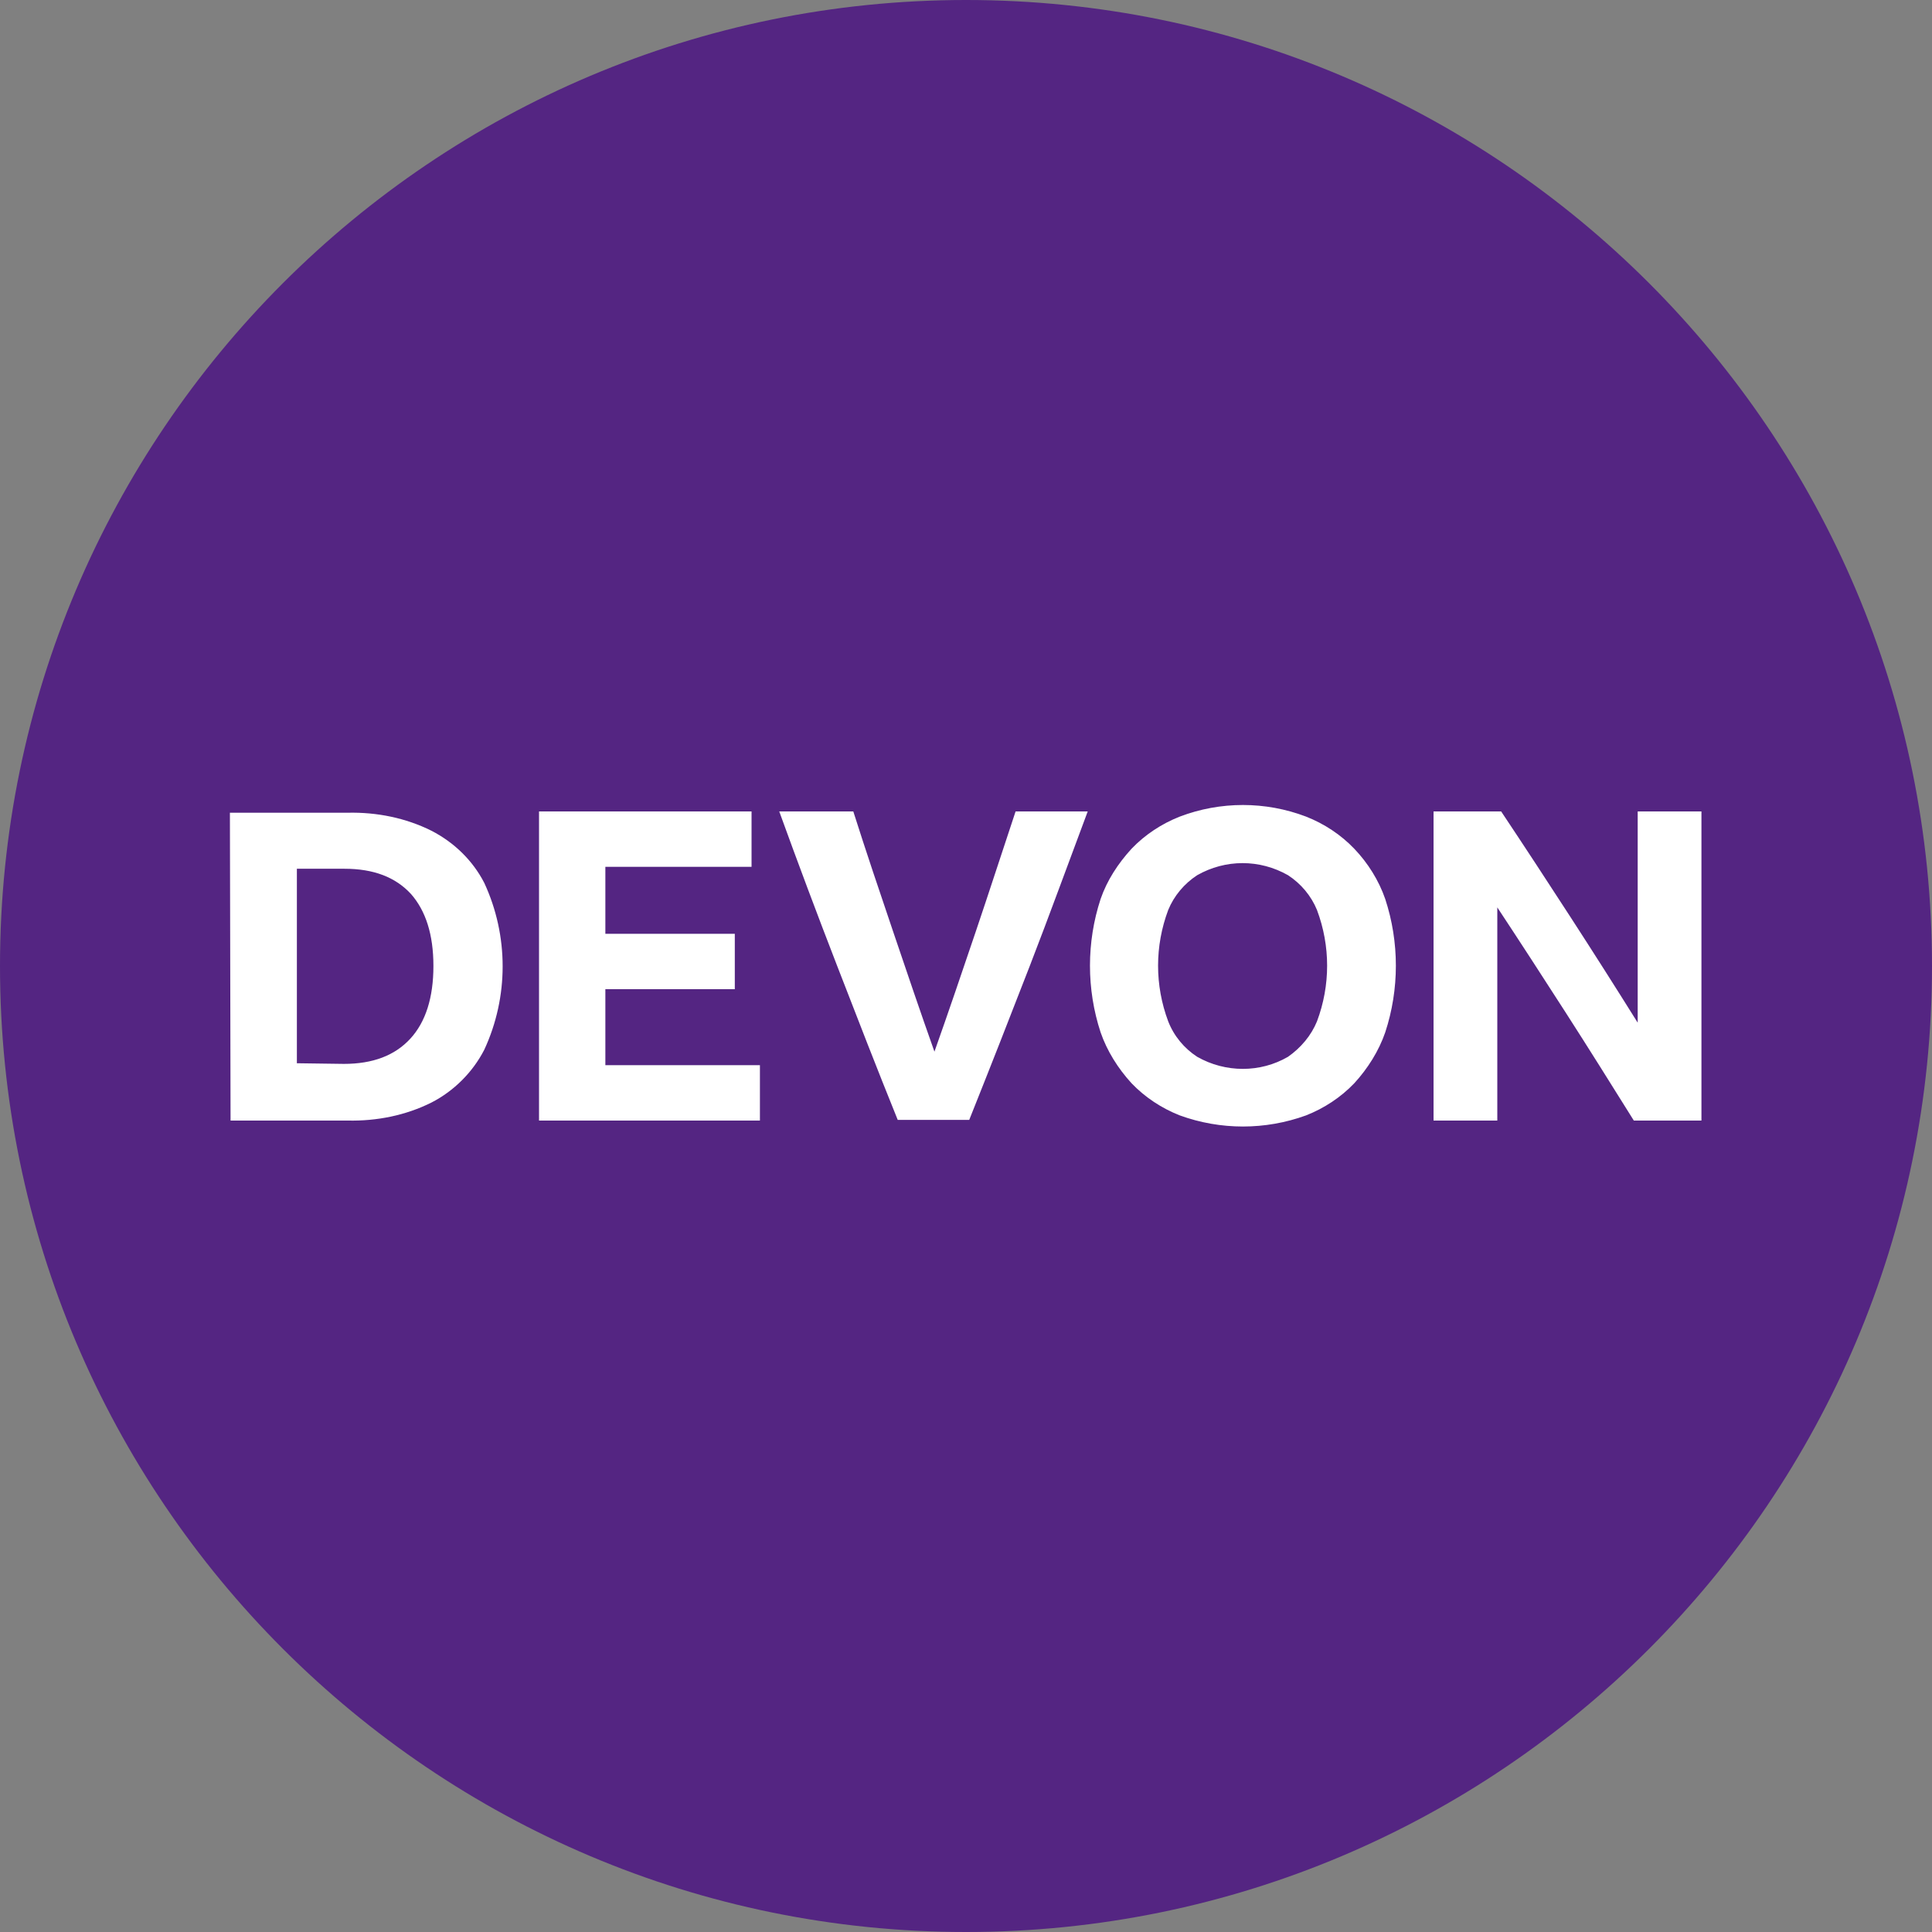<svg width="512" height="512" viewBox="0 0 512 512" fill="none" xmlns="http://www.w3.org/2000/svg">
<rect x="0" y="0" width="512" height="512" fill="#808080" stroke="none"/>
<g clip-path="url(#clip0_2_166)">
<path d="M256 0C397.312 0 512 114.688 512 256C512 397.312 397.312 512 256 512C114.688 512 0 397.312 0 256C0 114.688 114.688 0 256 0Z" fill="#542582"/>
<path d="M61.099 296.96H92.16C99.84 297.131 107.52 295.595 114.347 292.181C120.32 289.109 125.269 284.16 128.341 278.187C134.827 264.192 134.827 247.979 128.341 233.984C125.269 228.011 120.32 223.232 114.347 220.16C107.52 216.747 99.84 215.211 92.16 215.381H60.928L61.099 296.96ZM78.677 281.771V230.229H91.307C98.987 230.229 104.789 232.448 108.885 236.885C112.811 241.323 114.859 247.637 114.859 256C114.859 264.363 112.811 270.848 108.715 275.285C104.619 279.723 98.816 281.941 91.136 281.941L78.677 281.771ZM142.848 296.96H201.387V282.283H160.427V262.144H194.731V247.467H160.427V229.717H199.168V215.04H142.848V296.96ZM269.141 215.04C265.557 225.792 262.144 236.373 258.56 246.955C254.976 257.536 251.392 268.117 247.637 278.699C243.883 268.117 240.299 257.536 236.715 246.955C233.131 236.373 229.547 225.792 226.133 215.04H206.507C211.456 228.693 216.576 242.347 221.867 256C227.157 269.653 232.448 283.307 237.909 296.789H256.853C262.315 283.136 267.605 269.653 272.896 256C278.187 242.347 283.136 228.693 288.256 215.04H269.141ZM312.661 216.405C307.883 218.283 303.445 221.184 299.861 224.939C296.277 228.864 293.376 233.301 291.669 238.251C287.915 249.685 287.915 262.144 291.669 273.579C293.376 278.528 296.277 283.136 299.861 287.061C303.445 290.816 307.883 293.717 312.661 295.595C323.466 299.52 335.307 299.52 346.112 295.595C350.891 293.717 355.328 290.816 358.912 287.061C362.496 283.136 365.397 278.528 367.104 273.579C370.859 262.144 370.859 249.685 367.104 238.251C365.397 233.301 362.496 228.693 358.912 224.939C355.328 221.184 350.891 218.283 346.112 216.405C335.36 212.309 323.413 212.309 312.661 216.405ZM317.269 280.064C313.856 277.845 311.125 274.603 309.589 270.677C306.005 261.12 306.005 250.709 309.589 241.152C311.125 237.397 313.856 234.155 317.269 231.936C324.779 227.669 333.824 227.669 341.333 231.936C344.747 234.155 347.477 237.397 349.013 241.152C352.597 250.709 352.597 261.12 349.013 270.677C347.477 274.432 344.747 277.675 341.333 280.064C333.995 284.331 324.779 284.331 317.269 280.064ZM450.901 296.96V215.04H434.005V271.019C428.032 261.461 422.059 252.075 416.085 242.859C410.112 233.643 403.968 224.256 397.824 215.04H379.904V296.96H396.8V240.469C402.773 249.515 408.747 258.731 414.891 268.288C421.035 277.845 427.008 287.403 432.981 296.96H450.901Z" fill="white"/>
</g>
<defs>
<clipPath id="clip0_2_166">
<rect width="512" height="512" fill="white"/>
</clipPath>
</defs>
</svg>
